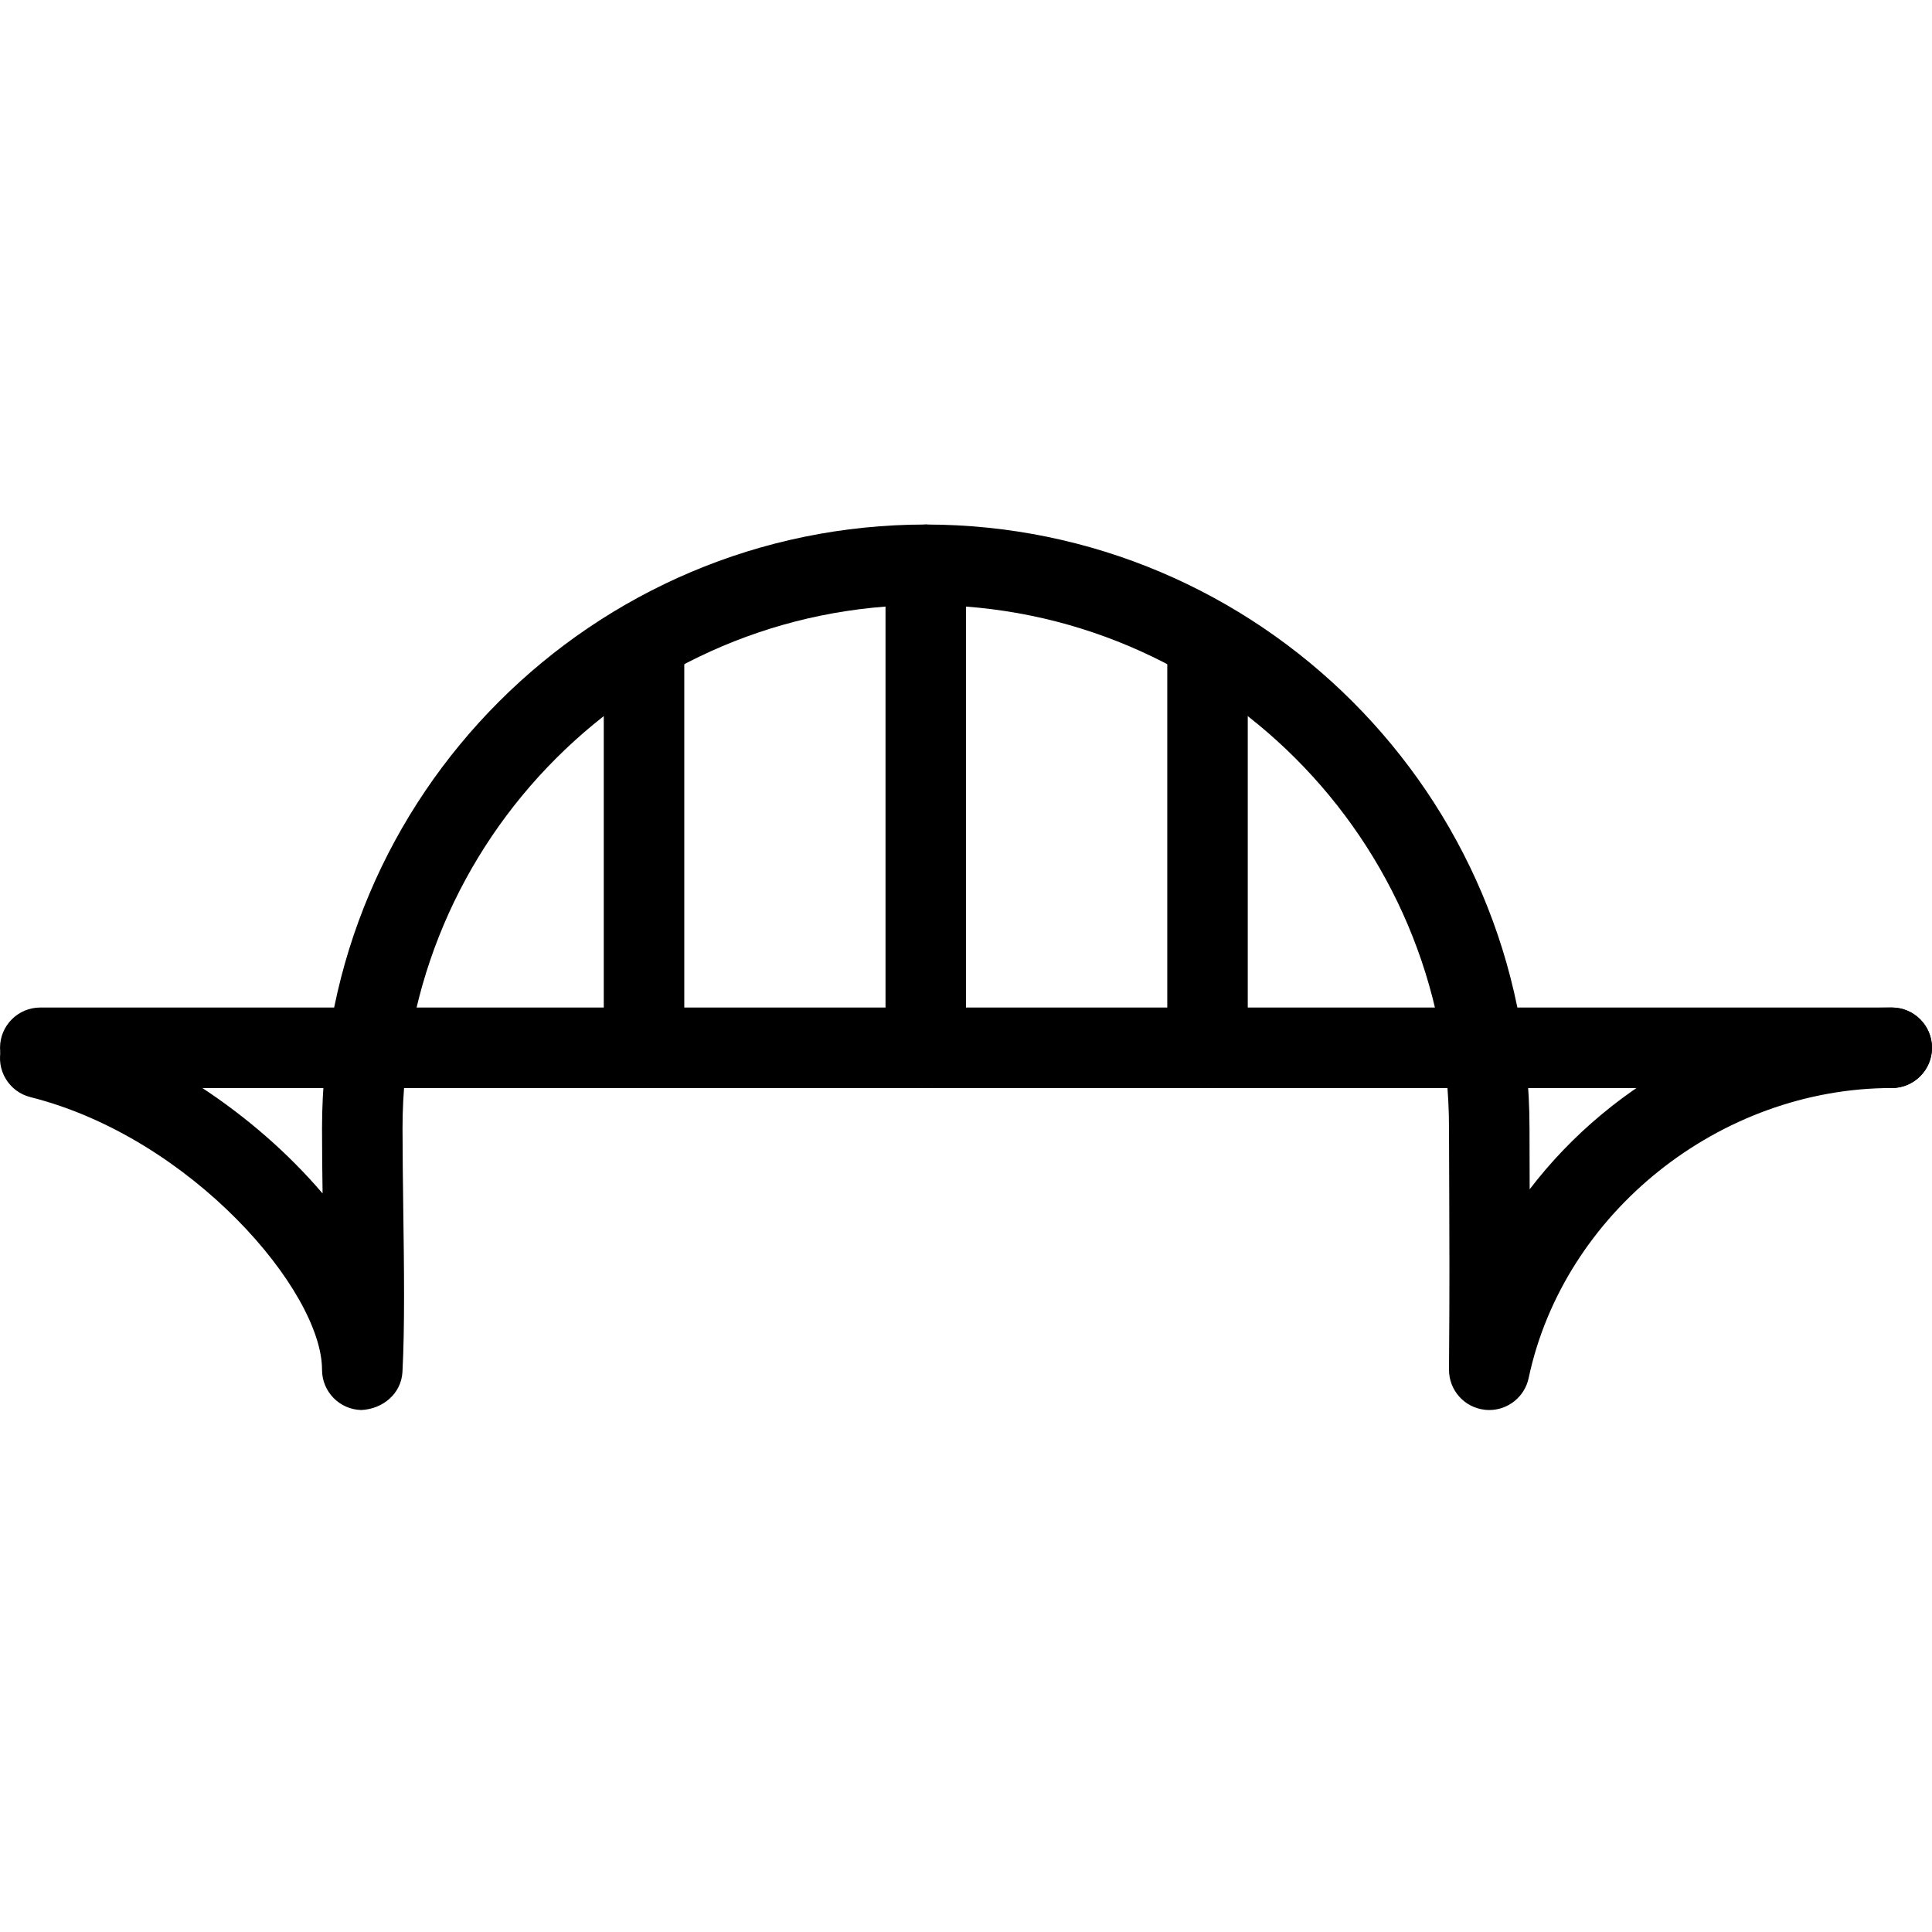 <svg height="512pt" viewBox="0 -139 512.009 512" width="512pt" xmlns="http://www.w3.org/2000/svg"><path d="m501.344 149.34h-490.668c-5.887 0-10.668-4.781-10.668-10.668s4.781-10.668 10.668-10.668h490.668c5.887 0 10.664 4.781 10.664 10.668s-4.777 10.668-10.664 10.668zm0 0"/><path d="m394.676 234.672c-.383 0-.77-.023-1.152-.066-5.461-.594-9.559-5.203-9.516-10.688.172-21.992.109-34.219.066-45.949l-.066-17.965c0-76.457-62.207-138.664-138.664-138.664-76.461 0-138.668 62.207-138.668 138.664 0 6.527.105 13.738.191 21.098.215 15.488.426 31.598-.211 43.457-.301 5.762-5.184 9.855-10.926 10.113-5.781-.148-10.387-4.887-10.387-10.668 0-20.863-34.625-61.523-77.27-72.254-5.719-1.43-9.195-7.234-7.746-12.949 1.453-5.719 7.191-9.176 12.949-7.746 27.285 6.871 54.316 25.195 72.215 46.23-.086-6.016-.148-11.883-.148-17.281 0-88.234 71.766-160 160-160s160 71.766 160 160l.043 16.172c22.293-29.184 57.941-48.172 95.957-48.172 5.887 0 10.664 4.781 10.664 10.668s-4.777 10.668-10.664 10.668c-45.57 0-86.934 33.043-96.234 76.883-1.066 4.973-5.461 8.449-10.434 8.449zm0 0"/><path d="m245.344 149.34c-5.891 0-10.668-4.781-10.668-10.668v-128c0-5.887 4.777-10.668 10.668-10.668 5.887 0 10.664 4.781 10.664 10.668v128c0 5.887-4.777 10.668-10.664 10.668zm0 0"/><path d="m320.008 149.34c-5.887 0-10.664-4.781-10.664-10.668v-106.668c0-5.887 4.777-10.664 10.664-10.664 5.891 0 10.668 4.777 10.668 10.664v106.668c0 5.887-4.777 10.668-10.668 10.668zm0 0"/><path d="m170.676 149.34c-5.887 0-10.668-4.781-10.668-10.668v-106.668c0-5.887 4.781-10.664 10.668-10.664s10.668 4.777 10.668 10.664v106.668c0 5.887-4.781 10.668-10.668 10.668zm0 0"/></svg>